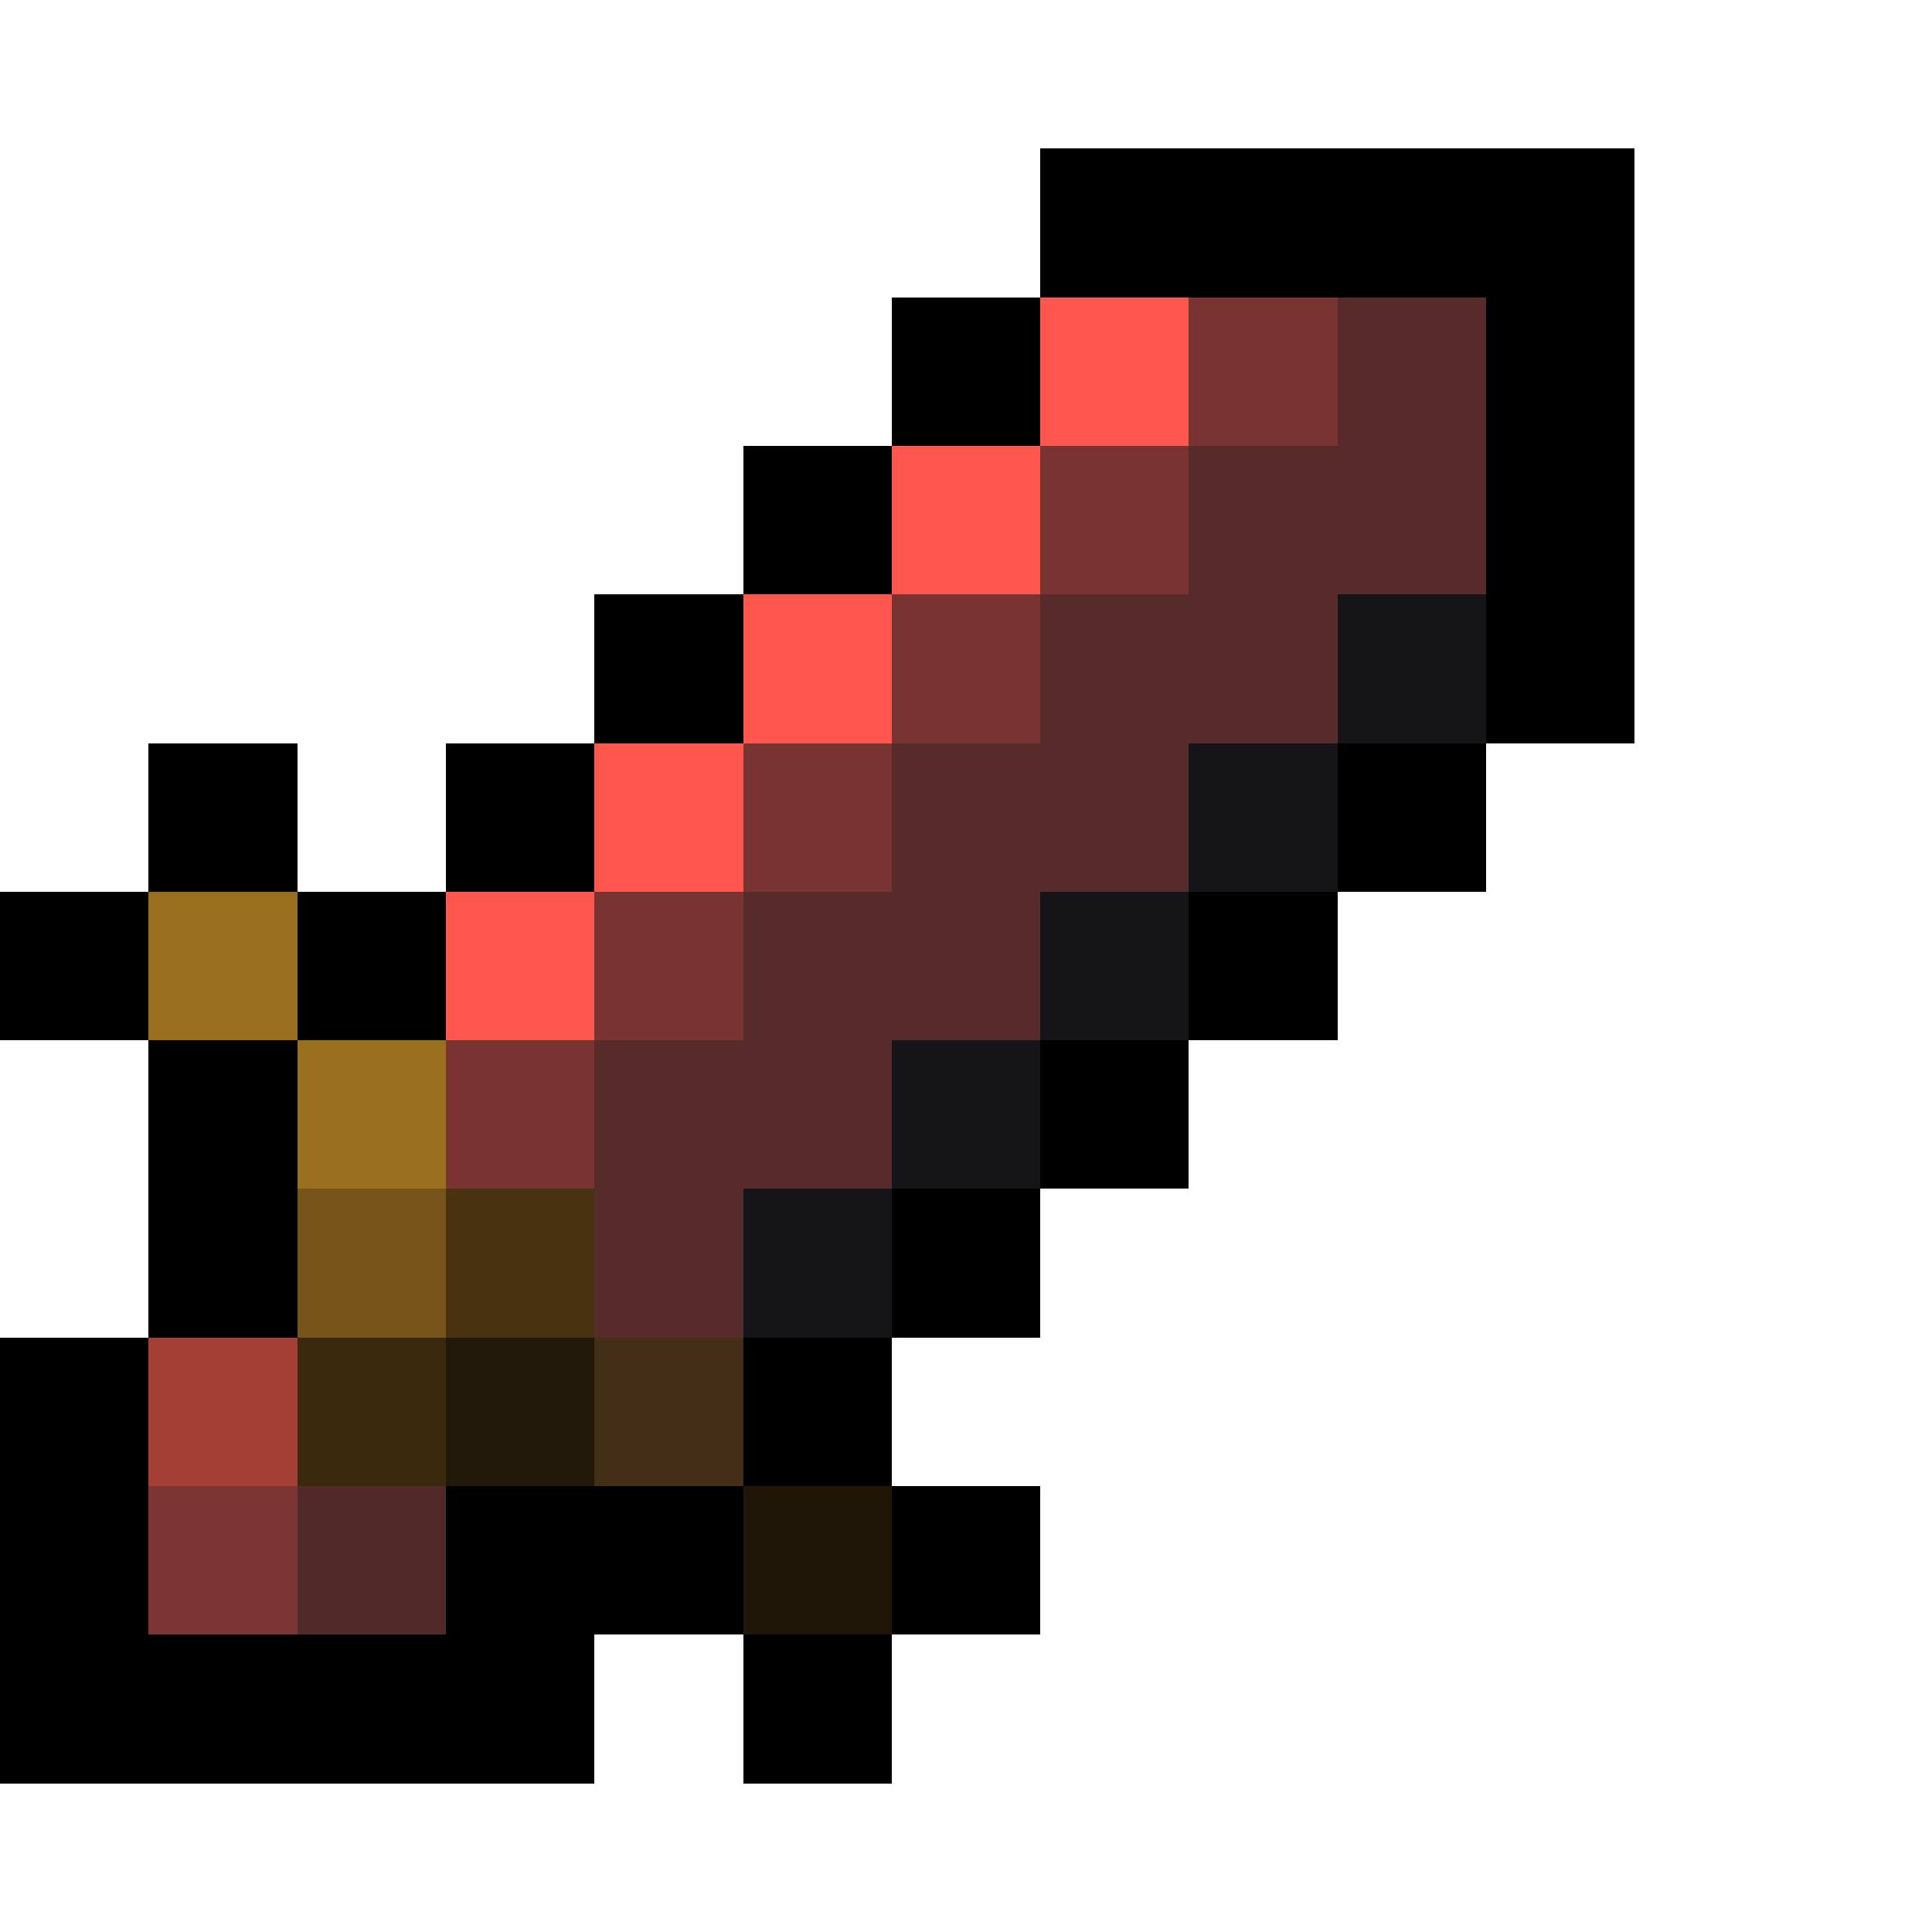<svg xmlns="http://www.w3.org/2000/svg" viewBox="0 -0.5 26 26" shape-rendering="crispEdges"><path stroke="#000" d="M14 2h8m-8 1h8M12 4h2m6 0h2M12 5h2m6 0h2M10 6h2m8 0h2M10 7h2m8 0h2M8 8h2m10 0h2M8 9h2m10 0h2M2 10h2m2 0h2m10 0h2M2 11h2m2 0h2m10 0h2M0 12h2m2 0h2m10 0h2M0 13h2m2 0h2m10 0h2M2 14h2m10 0h2M2 15h2m10 0h2M2 16h2m8 0h2M2 17h2m8 0h2M0 18h2m8 0h2M0 19h2m8 0h2M0 20h2m4 0h4m2 0h2M0 21h2m4 0h4m2 0h2M0 22h8m2 0h2M0 23h8m2 0h2"/><path stroke="#ff574d" d="M14 4h2m-2 1h2m-4 1h2m-2 1h2m-4 1h2m-2 1h2m-4 1h2m-2 1h2m-4 1h2m-2 1h2"/><path stroke="#793431" d="M16 4h2m-2 1h2m-4 1h2m-2 1h2m-4 1h2m-2 1h2m-4 1h2m-2 1h2m-4 1h2m-2 1h2m-4 1h2m-2 1h2"/><path stroke="#582b2b" d="M18 4h2m-2 1h2m-4 1h4m-4 1h4m-6 1h4m-4 1h4m-6 1h4m-4 1h4m-6 1h4m-4 1h4m-6 1h4m-4 1h4m-4 1h2m-2 1h2"/><path stroke="#151517" d="M18 8h2m-2 1h2m-4 1h2m-2 1h2m-4 1h2m-2 1h2m-4 1h2m-2 1h2m-4 1h2m-2 1h2"/><path stroke="#986f1e" d="M2 12h2m-2 1h2"/><path stroke="#99701e" d="M4 14h2m-2 1h2"/><path stroke="#77541a" d="M4 16h2m-2 1h2"/><path stroke="#483210" d="M6 16h2m-2 1h2"/><path stroke="#a43f35" d="M2 18h2m-2 1h2"/><path stroke="#3b290d" d="M4 18h2m-2 1h2"/><path stroke="#22190a" d="M6 18h2m-2 1h2"/><path stroke="#432f18" d="M8 18h2m-2 1h2"/><path stroke="#7d3534" d="M2 20h2m-2 1h2"/><path stroke="#512929" d="M4 20h2m-2 1h2"/><path stroke="#201607" d="M10 20h2m-2 1h2"/></svg>